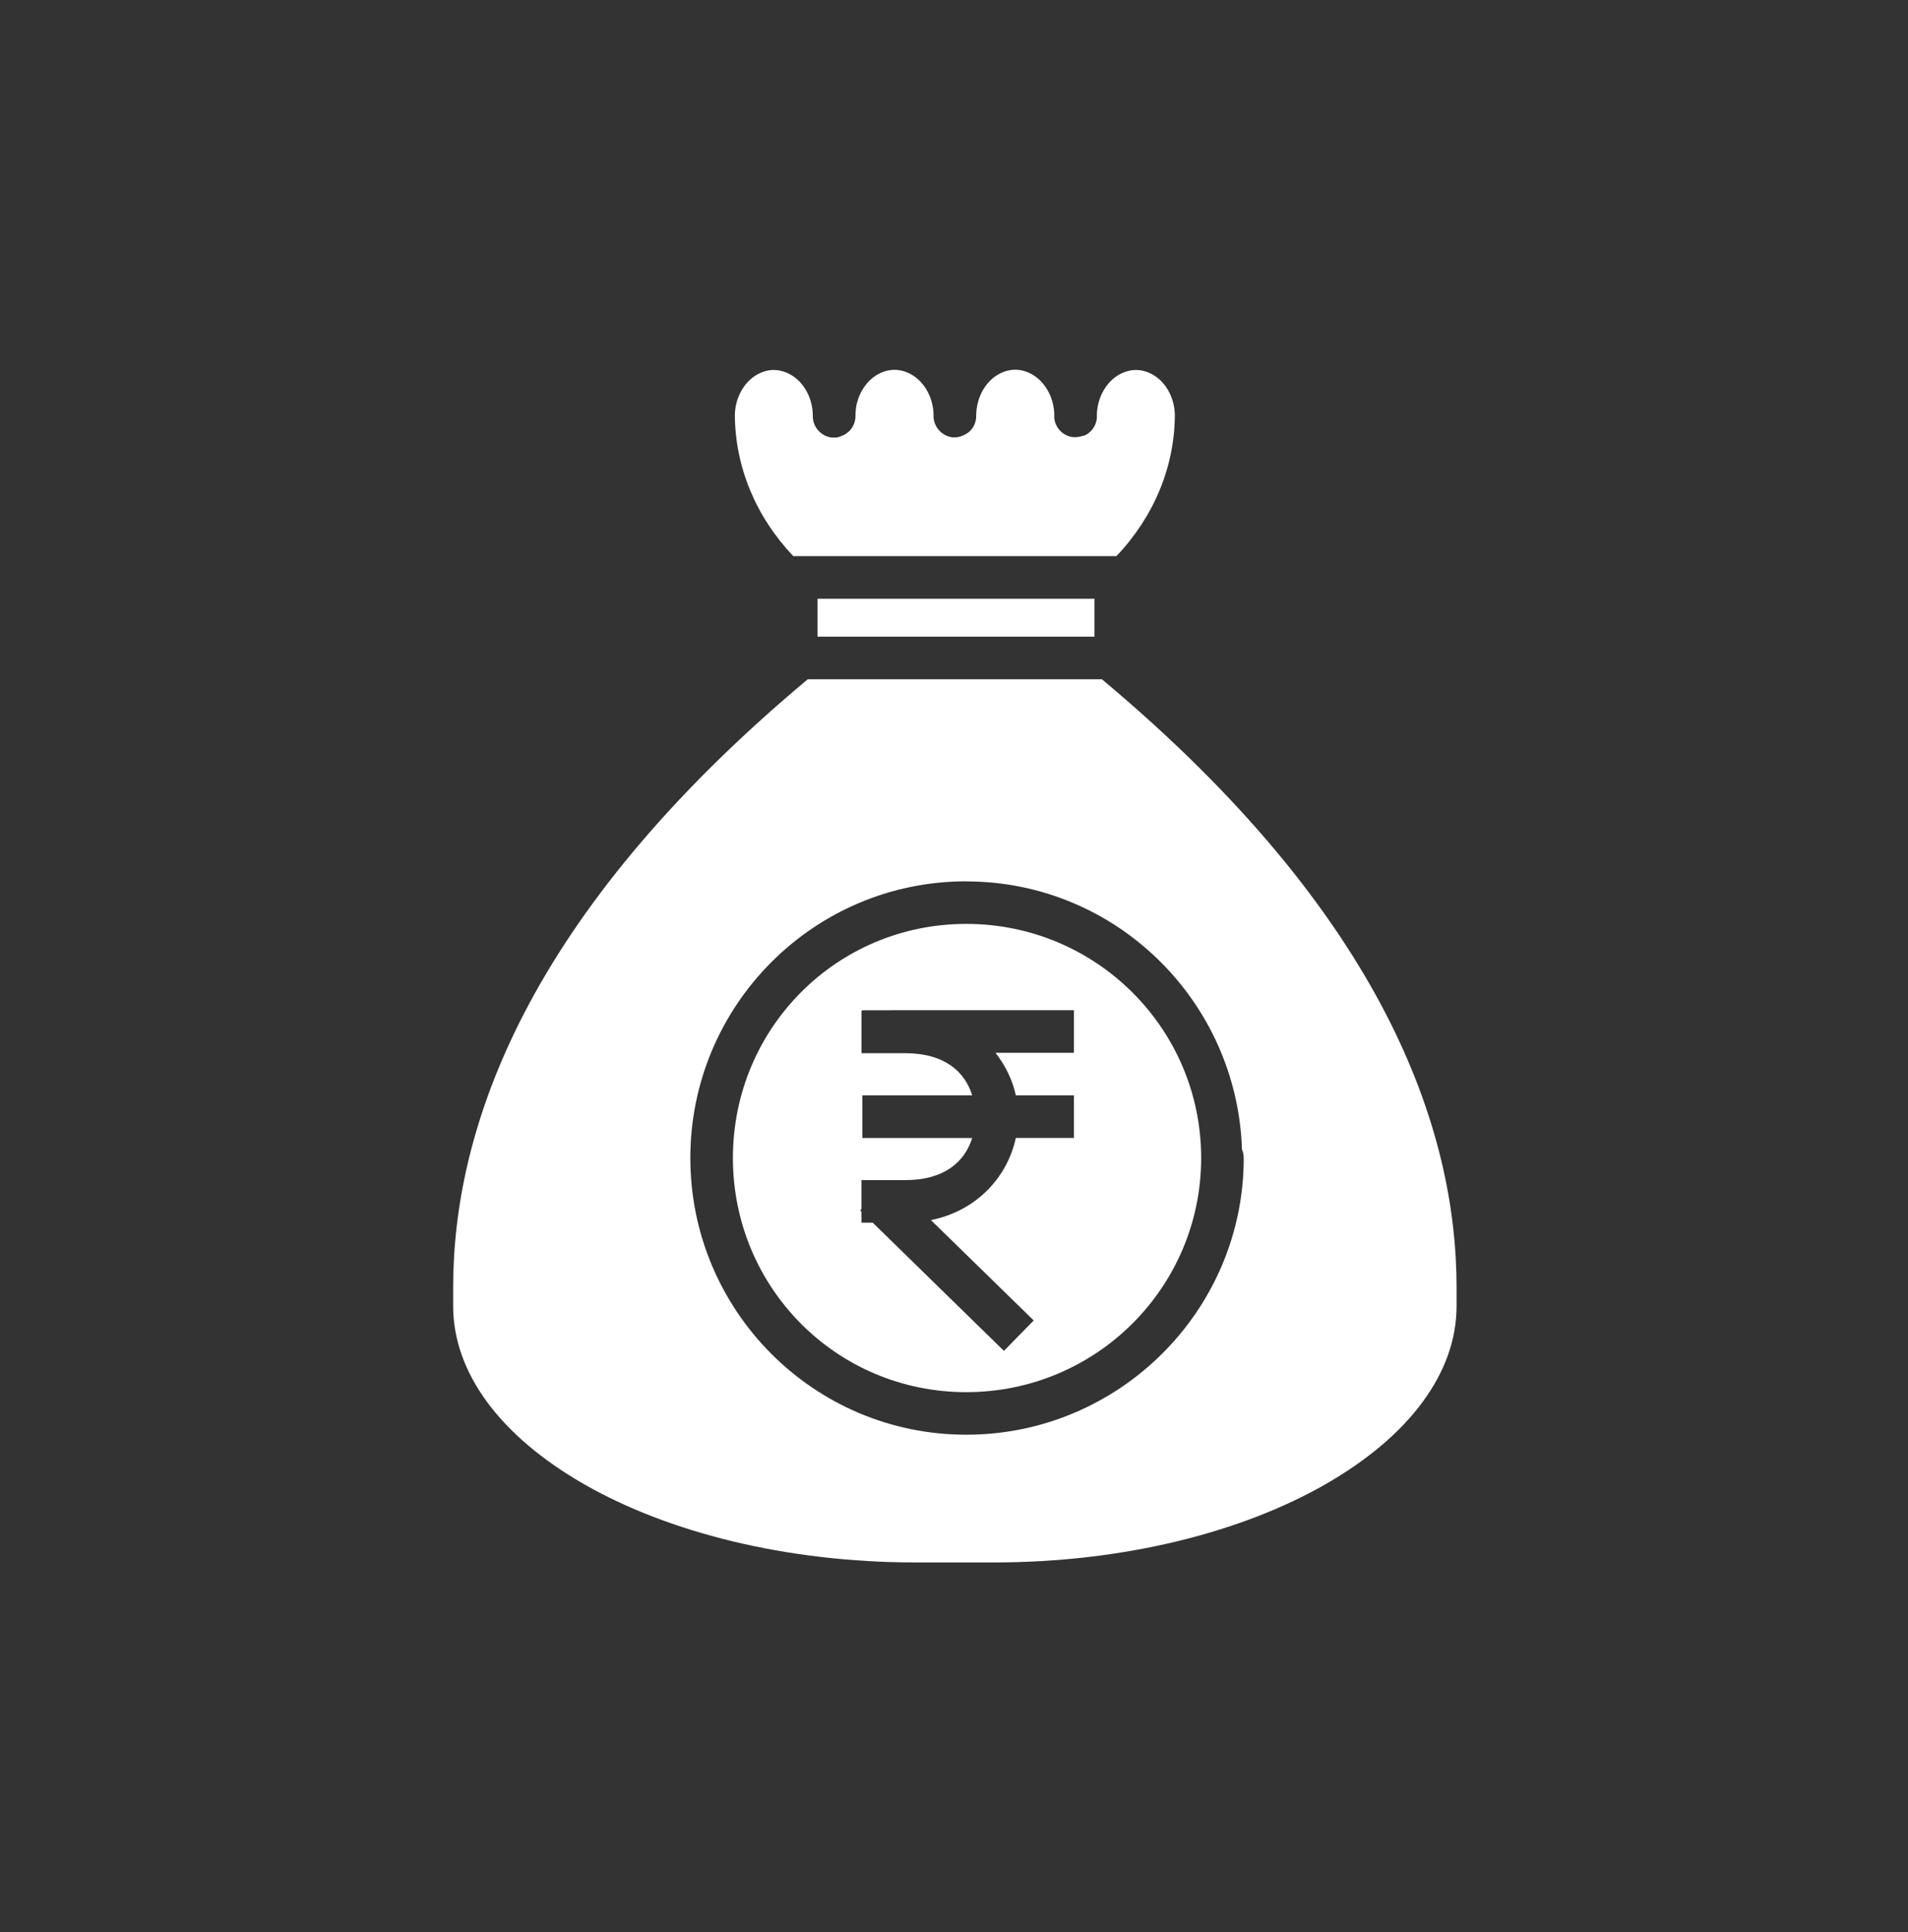 <svg width="80" height="81" viewBox="0 0 80 81" fill="none" xmlns="http://www.w3.org/2000/svg">
<rect x="0" y="0" width="80" height="81" fill="#333333" stroke="none"/>
<path d="M32.445 15.511C32.712 15.511 32.978 15.593 33.23 15.755C33.729 16.076 34.076 16.712 34.08 17.425V17.443C34.078 17.675 34.167 17.899 34.328 18.067C34.388 18.131 34.457 18.186 34.533 18.231H34.537C34.588 18.261 34.642 18.285 34.697 18.304H34.701C34.755 18.322 34.811 18.335 34.868 18.342H34.875C34.903 18.342 34.931 18.342 34.959 18.342H34.963C34.992 18.342 35.021 18.341 35.05 18.342C35.08 18.342 35.11 18.342 35.14 18.324C35.17 18.324 35.199 18.306 35.227 18.302L35.255 18.285C35.273 18.285 35.29 18.267 35.308 18.267H35.311C35.339 18.249 35.365 18.245 35.391 18.231C35.444 18.203 35.495 18.169 35.541 18.129H35.545C35.565 18.111 35.585 18.094 35.604 18.074H35.608C35.649 18.033 35.687 17.986 35.719 17.938C35.735 17.913 35.751 17.888 35.764 17.862C35.835 17.73 35.871 17.582 35.869 17.433V17.415C35.87 17.24 35.889 17.068 35.928 16.906C36.051 16.407 36.343 15.987 36.72 15.745C37.222 15.423 37.785 15.423 38.288 15.745C38.788 16.066 39.138 16.702 39.142 17.415V17.433C39.141 17.665 39.229 17.889 39.39 18.057C39.45 18.121 39.519 18.176 39.596 18.221H39.599C39.65 18.251 39.704 18.275 39.759 18.294H39.763C39.817 18.312 39.873 18.325 39.93 18.334H39.937C39.965 18.334 39.993 18.334 40.021 18.334C40.082 18.334 40.143 18.334 40.202 18.316C40.232 18.316 40.261 18.298 40.289 18.294L40.317 18.276C40.335 18.276 40.352 18.259 40.37 18.259H40.373C40.455 18.226 40.531 18.182 40.6 18.127H40.603H40.607C40.627 18.109 40.647 18.091 40.666 18.071H40.67C40.84 17.902 40.934 17.67 40.931 17.43C40.931 17.43 40.931 17.412 40.931 17.412C40.937 16.699 41.282 16.062 41.782 15.742C42.285 15.419 42.847 15.419 43.35 15.742C43.847 16.06 44.195 16.691 44.205 17.398C44.204 17.416 44.201 17.416 44.201 17.427C44.194 17.885 44.537 18.274 44.992 18.326H44.999C45.027 18.326 45.055 18.326 45.083 18.326C45.194 18.326 45.304 18.306 45.407 18.267H45.428H45.435H45.45C45.472 18.249 45.494 18.249 45.516 18.238C45.542 18.22 45.568 18.21 45.593 18.194C45.618 18.176 45.642 18.158 45.666 18.139C45.876 17.967 45.996 17.709 45.993 17.438C45.993 17.438 45.99 17.42 45.99 17.409C45.999 16.702 46.348 16.072 46.844 15.753C47.347 15.431 47.91 15.431 48.413 15.753C48.904 16.069 49.245 16.692 49.26 17.392C49.251 19.569 48.382 21.662 46.809 23.314H33.263C31.69 21.662 30.821 19.569 30.812 17.392C30.826 16.692 31.171 16.069 31.663 15.753C31.914 15.593 32.18 15.509 32.447 15.509L32.445 15.511ZM34.279 25.101H45.891V26.691H34.279V25.101ZM33.868 28.476H46.201C58.025 38.36 61.072 47.31 61.072 53.975V54.749C61.072 57.557 59.085 60.209 55.585 62.216C52.086 64.223 47.146 65.5 41.659 65.5H38.41C32.923 65.5 27.983 64.223 24.483 62.216C20.984 60.209 19 57.557 19 54.749V53.975C19 47.31 22.044 38.36 33.868 28.476ZM40.515 36.946C34.109 36.946 28.945 42.157 28.945 48.544C28.945 54.934 34.109 60.145 40.515 60.145C46.92 60.145 52.148 54.94 52.148 48.544C52.148 48.425 52.125 48.306 52.078 48.196H52.075C51.876 41.974 46.795 36.95 40.515 36.95L40.515 36.946ZM40.515 38.731C45.956 38.731 50.363 43.12 50.363 48.544C50.363 53.97 45.956 58.361 40.515 58.361C35.073 58.361 30.73 53.977 30.73 48.544C30.73 43.114 35.073 38.731 40.515 38.731ZM36.158 42.35V42.367H36.12V44.152H37.953C39.621 44.152 40.461 44.94 40.763 45.92H36.158V47.705H40.763C40.46 48.683 39.619 49.472 37.953 49.472H37.319H37.312H37.304H36.119V50.688L36.067 50.74L36.119 50.792V51.256H36.593L42.094 56.631L43.342 55.355L39.033 51.148C40.991 50.754 42.248 49.303 42.593 47.703H45.029V45.919H42.593C42.455 45.277 42.157 44.669 41.739 44.134H45.029V42.349L36.158 42.35Z" fill="white"/>
</svg>

